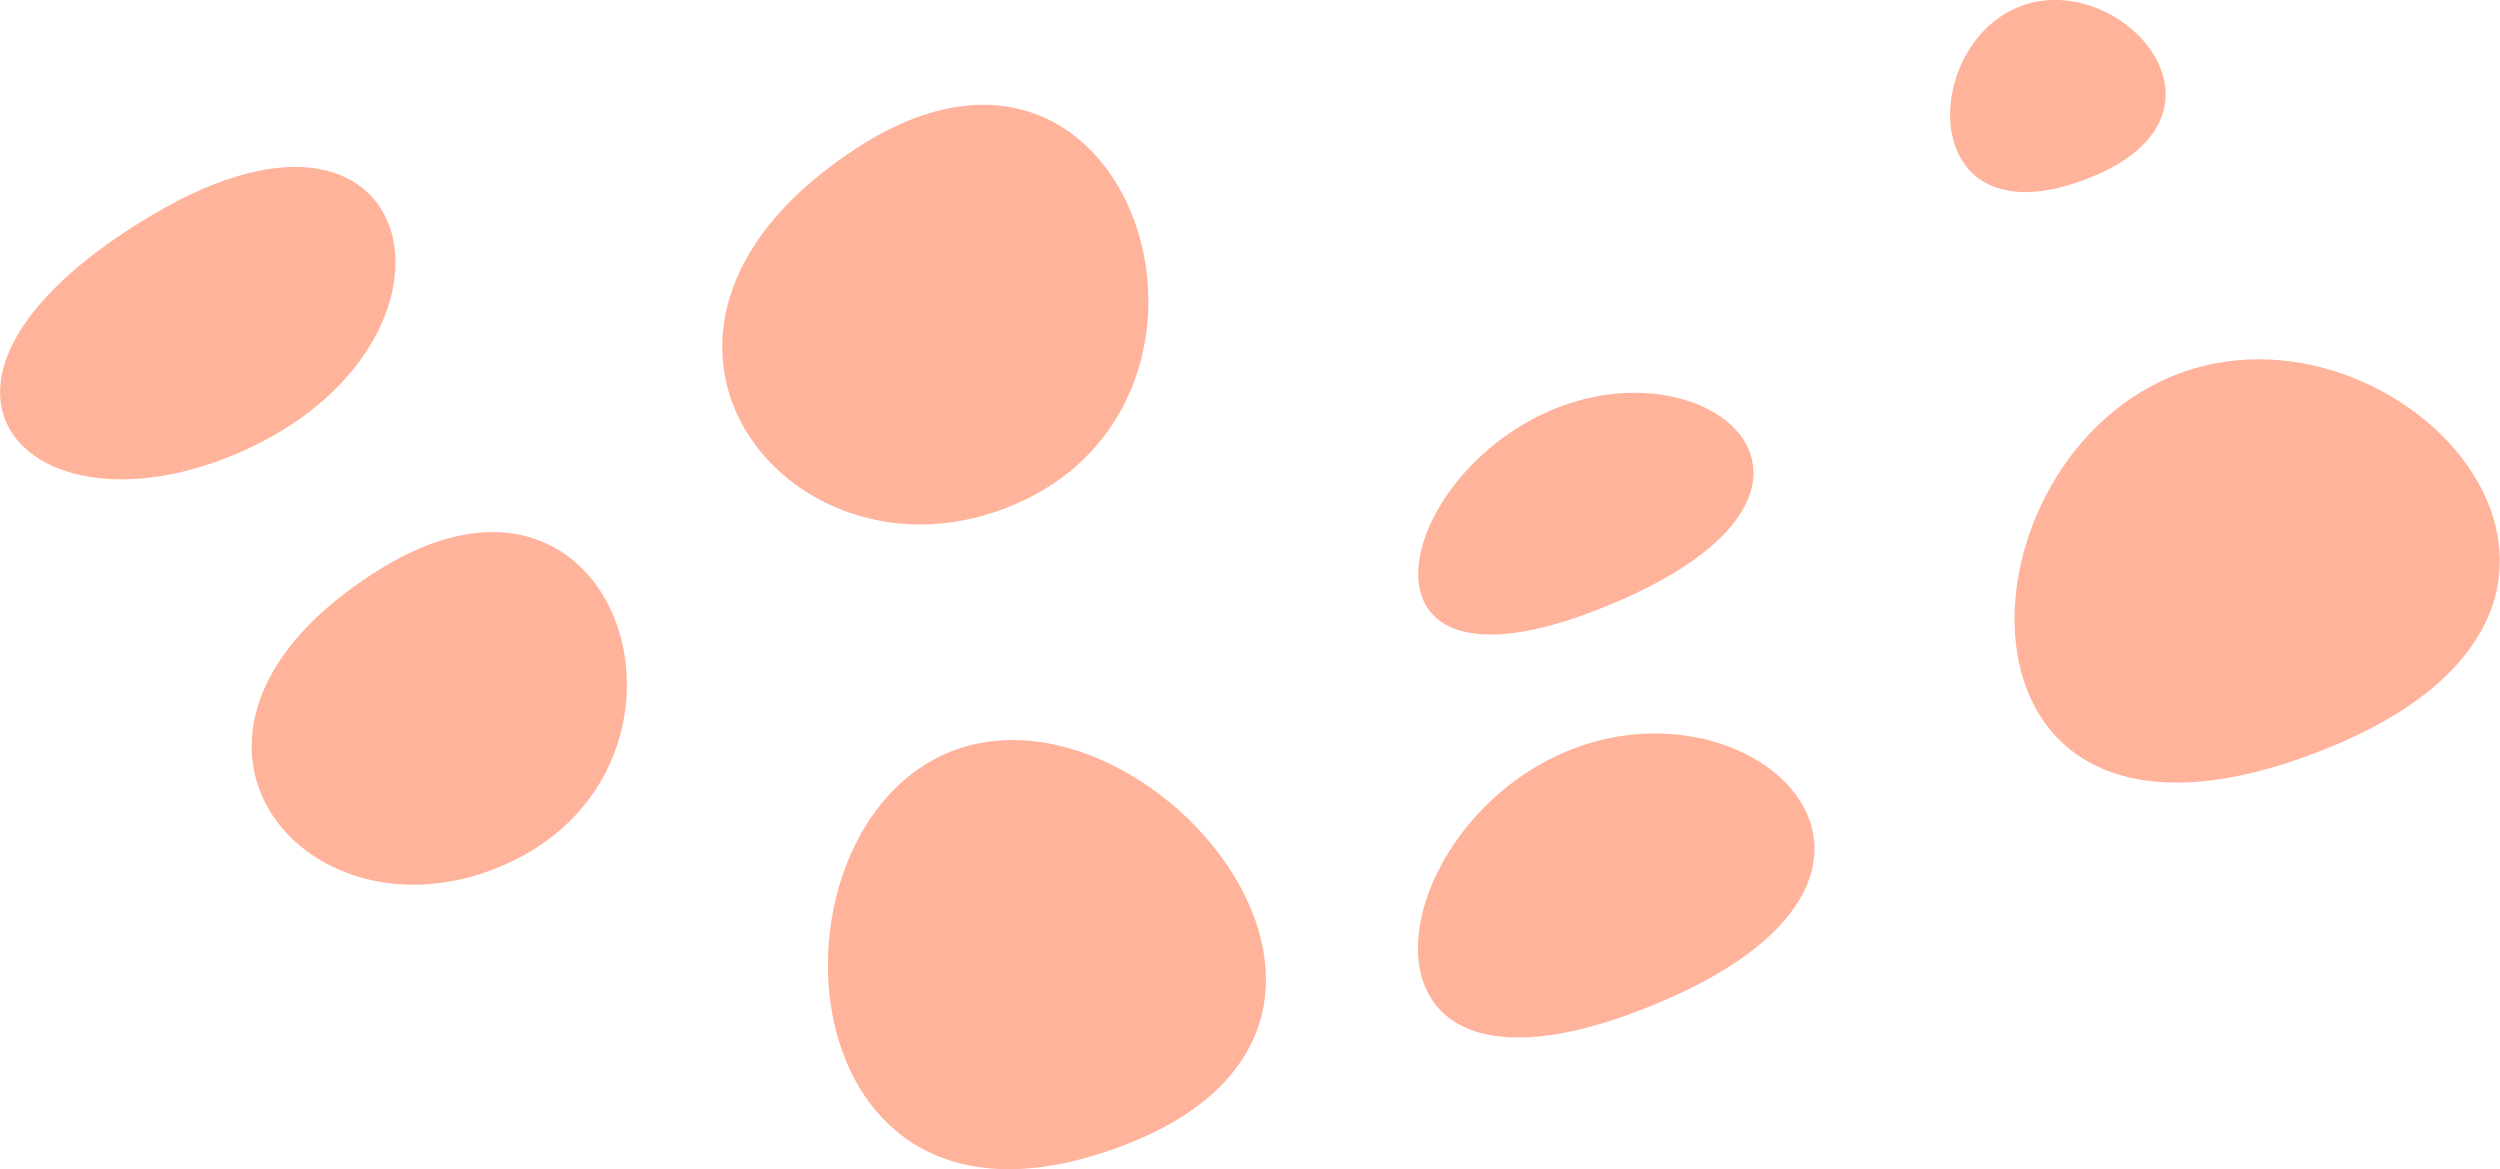 <?xml version="1.0" encoding="UTF-8"?>
<svg id="Calque_2" data-name="Calque 2" xmlns="http://www.w3.org/2000/svg" viewBox="0 0 130.19 60.89">
  <defs>
    <style>
      .cls-1 {
        fill: #ffb39b;
        stroke-width: 0px;
      }
    </style>
  </defs>
  <g id="Calque_5" data-name="Calque 5">
    <g>
      <path class="cls-1" d="m50.01,38.96c-10.58,3.46-9.6,26.46,7.23,21.13,18.46-5.84,3.35-24.59-7.23-21.13Z"/>
      <path class="cls-1" d="m108.19,9.49c9.28-3.18,2.47-11.08-2.85-9.21-5.32,1.87-5.61,12.11,2.85,9.21Z"/>
      <path class="cls-1" d="m113.64,19.39c-12.03,4.3-13.07,26.8,6.06,20.14,20.97-7.3,5.97-24.43-6.06-20.14Z"/>
      <path class="cls-1" d="m81.03,21.26c-8.52,3.4-11.34,15.79,2.19,10.48,14.84-5.82,6.33-13.87-2.19-10.48Z"/>
      <path class="cls-1" d="m81.9,39c-10.02,3.87-12.58,19.7,3.33,13.68,17.45-6.61,6.69-17.54-3.33-13.68Z"/>
      <path class="cls-1" d="m19.72,29.68c-13.04,8.16-4.43,19.13,5.48,15.77,13.01-4.42,7.56-23.93-5.48-15.77Z"/>
      <path class="cls-1" d="m44.79,7.6c-14.55,9.28-4.27,22.75,6.91,19.1,14.67-4.8,7.64-28.38-6.91-19.1Z"/>
      <path class="cls-1" d="m8.02,11.14c-14.42,8.5-7,16.81,3.6,12.77,13.92-5.31,10.82-21.27-3.6-12.77Z"/>
    </g>
  </g>
</svg>